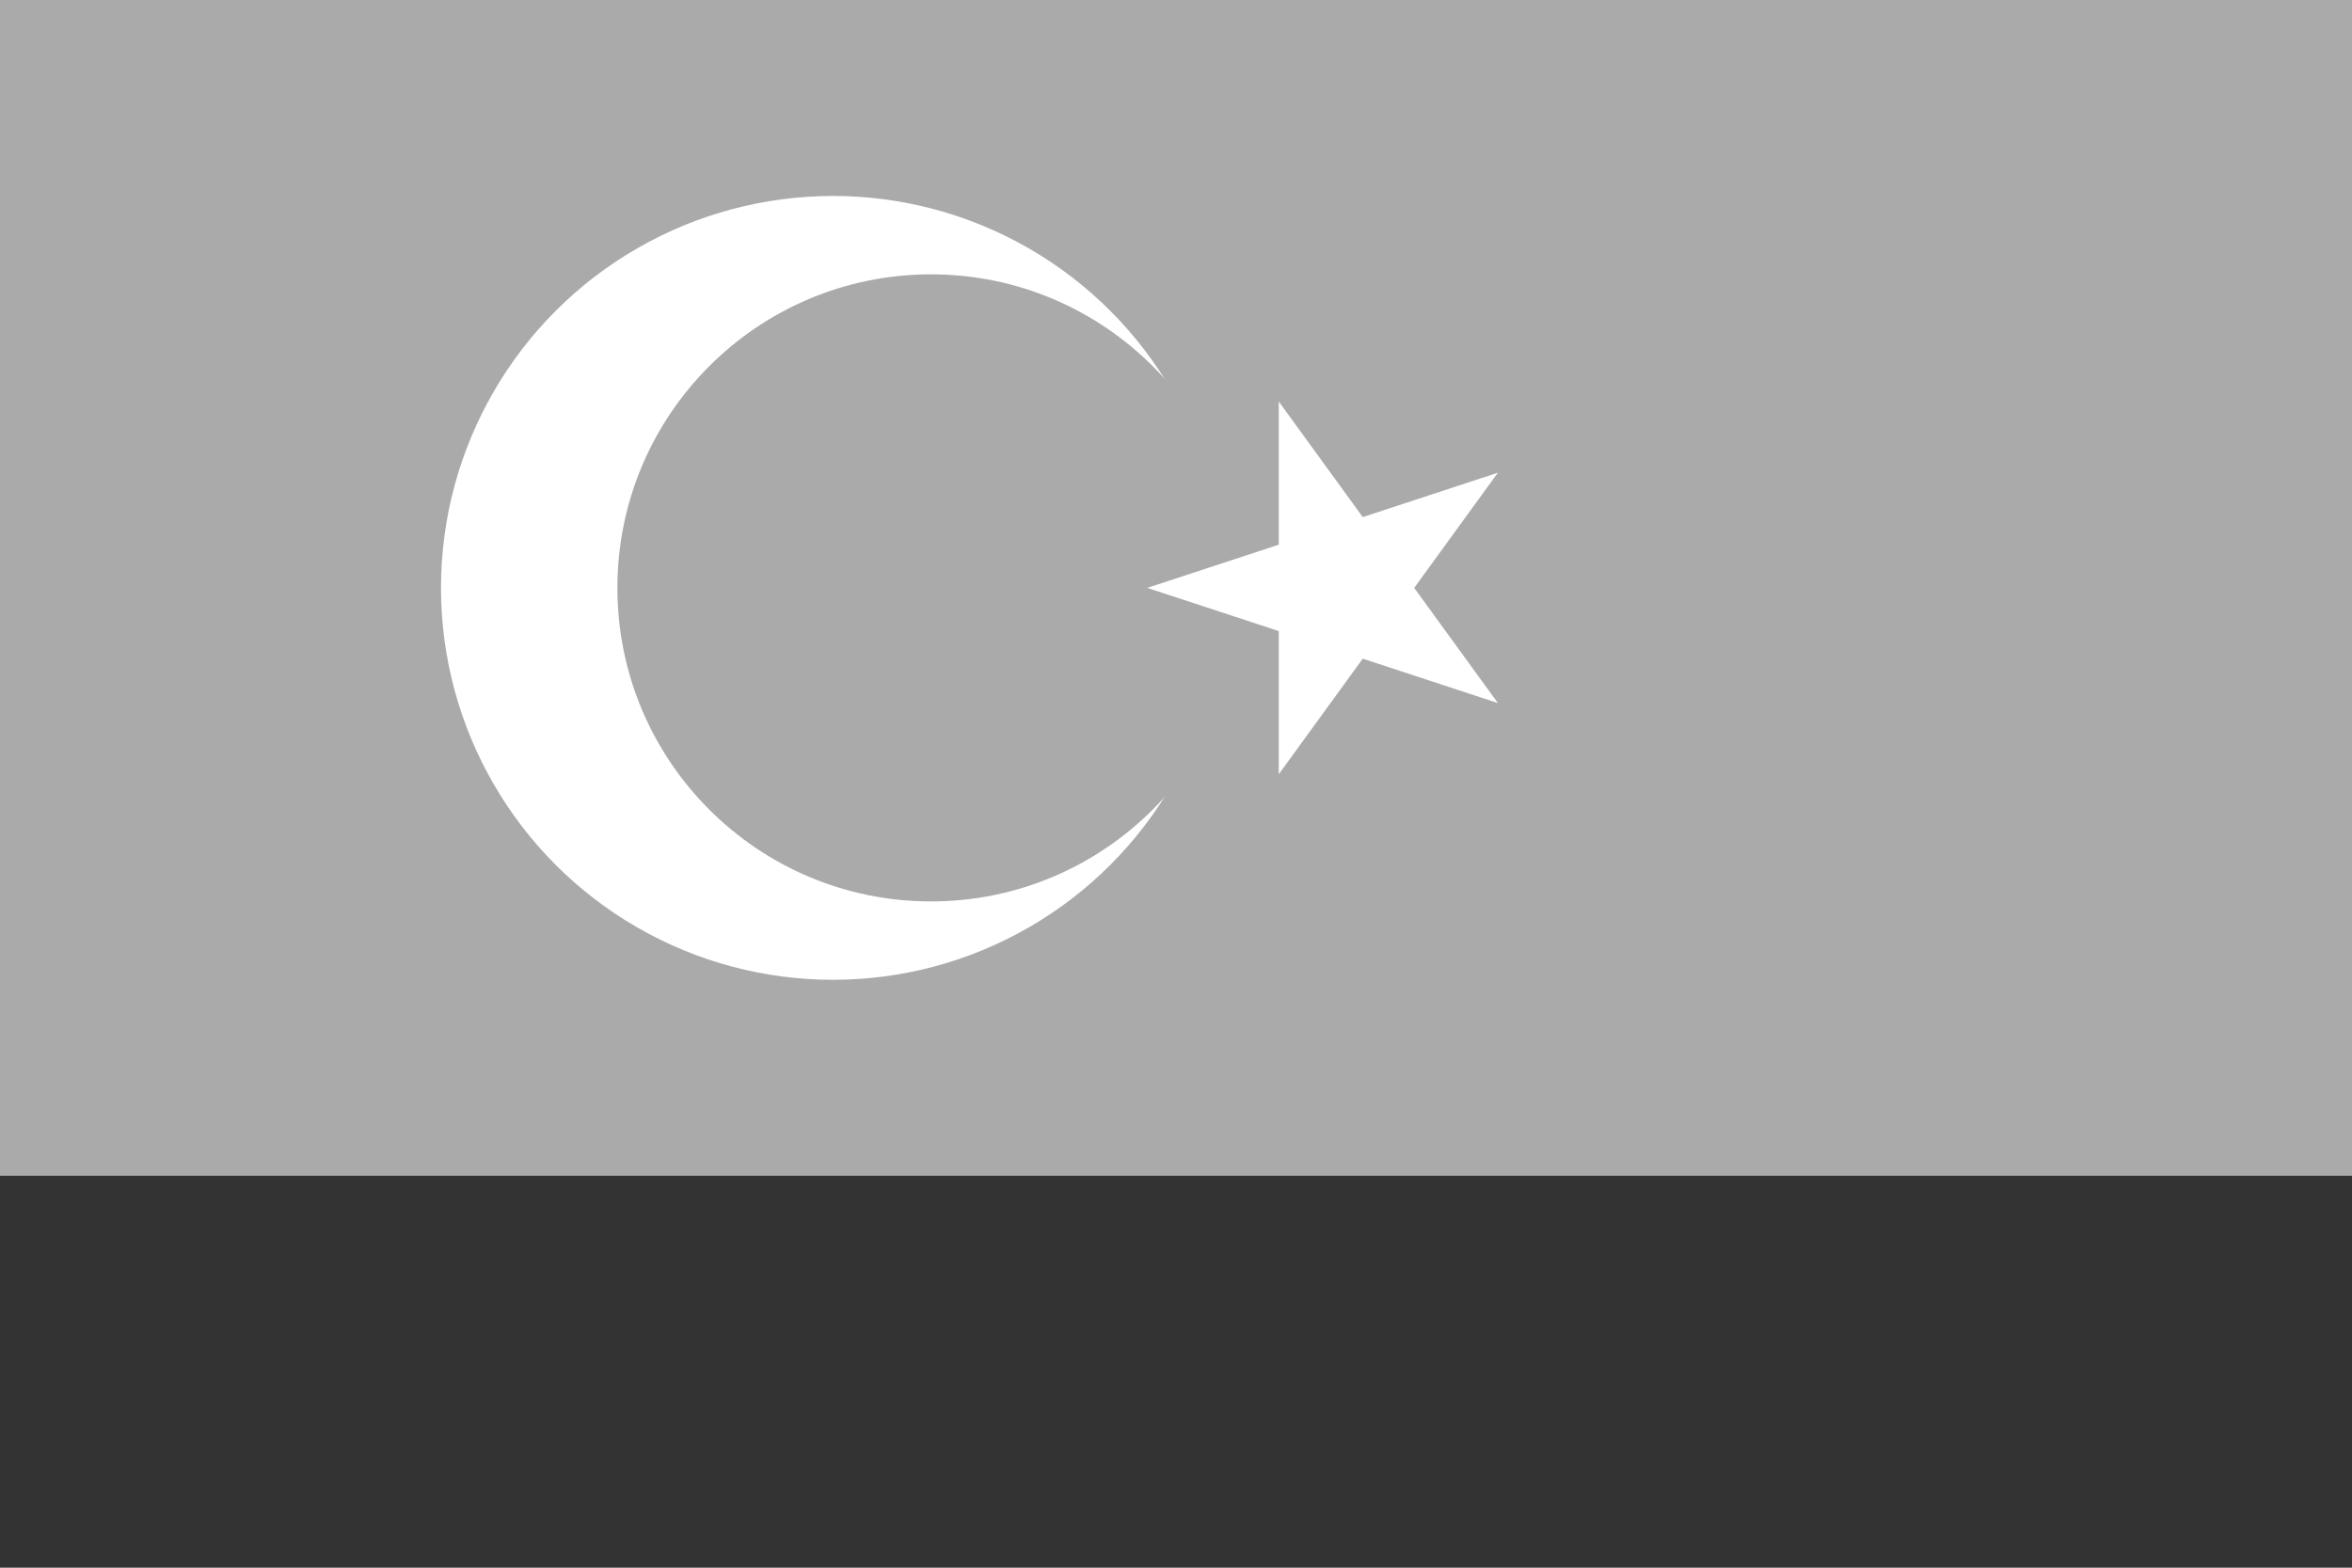 <svg xmlns="http://www.w3.org/2000/svg" width="1200" height="800">
  <rect width="100%" height="100%" fill="#333333" stroke="none"/>
  <rect width="1200" height="600" fill="#aaa"/>
  <circle cx="425" cy="300" r="200" style="fill:#ffffff"/>
  <circle cx="475" cy="300" r="160" style="fill:#aaa"/>
  <polygon style="fill:#ffffff"
  points="585.334,300 764.235,358.779 652.431,204.894 652.431,395.106 764.235,241.221"/>
</svg>